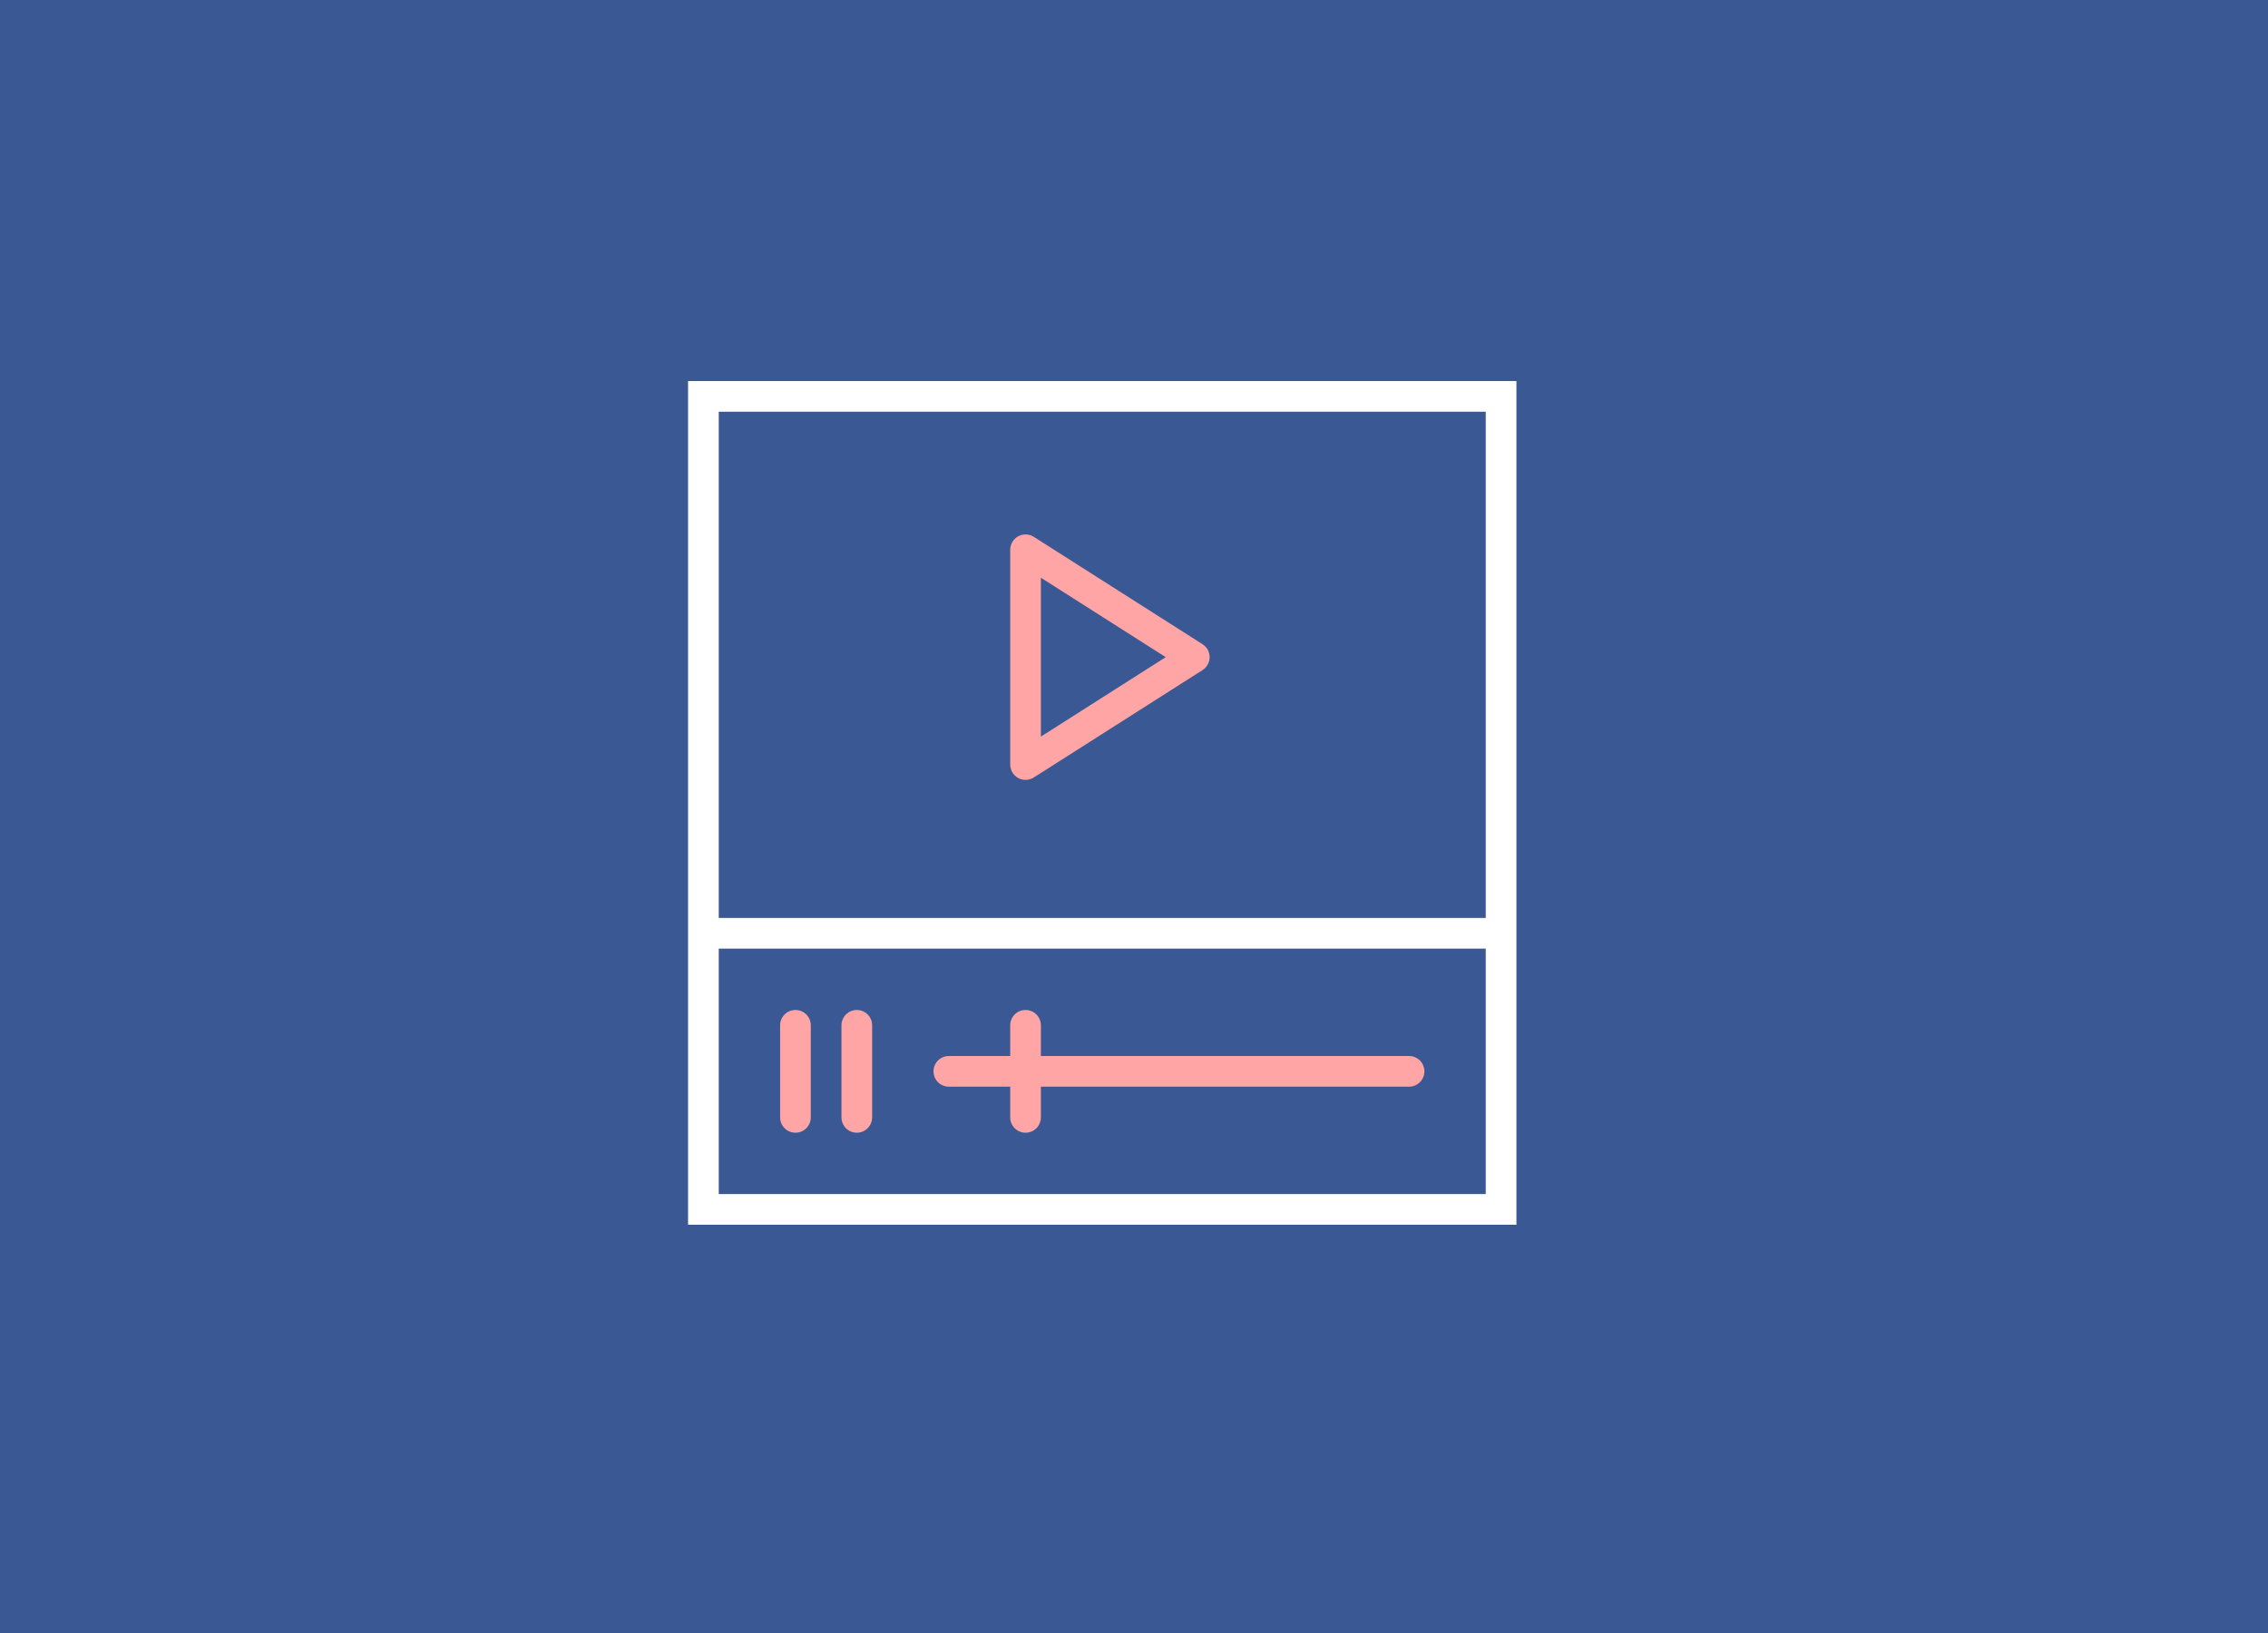 <?xml version="1.0" encoding="UTF-8" standalone="no"?>
<svg width="250px" height="180px" viewBox="0 0 250 180" version="1.1" xmlns="http://www.w3.org/2000/svg" xmlns:xlink="http://www.w3.org/1999/xlink">
    <!-- Generator: Sketch 40.1 (33804) - http://www.bohemiancoding.com/sketch -->
    <title>video</title>
    <desc>Created with Sketch.</desc>
    <defs></defs>
    <g id="Page-1" stroke="none" stroke-width="1" fill="none" fill-rule="evenodd">
        <g id="video">
            <rect id="Rectangle-3-Copy-12" fill="#3A5893" x="0" y="0" width="250" height="180"></rect>
            <g id="video-player-2-copy" transform="translate(75, 42)">
                <g id="Capa_1">
                    <g id="Group">
                        <path d="M37.232,43.756 C37.486,43.894 37.766,43.964 38.045,43.964 C38.362,43.964 38.676,43.874 38.953,43.7 L57.553,31.863 C58.04,31.552 58.336,31.015 58.336,30.436 C58.336,29.858 58.04,29.32 57.553,29.009 L38.953,17.173 C38.429,16.843 37.775,16.821 37.23,17.117 C36.691,17.415 36.355,17.983 36.355,18.6 L36.355,42.273 C36.355,42.89 36.691,43.458 37.232,43.756 L37.232,43.756 Z M39.736,21.679 L53.497,30.436 L39.736,39.194 L39.736,21.679 L39.736,21.679 Z" id="Shape" fill="#FFA5A5"></path>
                        <path d="M0.845,0 L0.845,93 L92.155,93 L92.155,0 L0.845,0 L0.845,0 Z M88.773,3.382 L88.773,59.182 L4.227,59.182 L4.227,3.382 L88.773,3.382 L88.773,3.382 Z M4.227,89.618 L4.227,62.564 L88.773,62.564 L88.773,89.618 L4.227,89.618 L4.227,89.618 Z" id="Shape" fill="#FFFFFF"></path>
                        <path d="M80.318,74.4 L39.736,74.4 L39.736,71.018 C39.736,70.083 38.981,69.327 38.045,69.327 C37.11,69.327 36.355,70.083 36.355,71.018 L36.355,74.4 L29.591,74.4 C28.656,74.4 27.9,75.156 27.9,76.091 C27.9,77.026 28.656,77.782 29.591,77.782 L36.355,77.782 L36.355,81.164 C36.355,82.099 37.11,82.855 38.045,82.855 C38.981,82.855 39.736,82.099 39.736,81.164 L39.736,77.782 L80.318,77.782 C81.253,77.782 82.009,77.026 82.009,76.091 C82.009,75.156 81.253,74.4 80.318,74.4 L80.318,74.4 Z" id="Shape" fill="#FFA5A5"></path>
                        <path d="M12.682,69.327 C11.747,69.327 10.991,70.083 10.991,71.018 L10.991,81.164 C10.991,82.099 11.747,82.855 12.682,82.855 C13.617,82.855 14.373,82.099 14.373,81.164 L14.373,71.018 C14.373,70.083 13.617,69.327 12.682,69.327 L12.682,69.327 Z" id="Shape" fill="#FFA5A5"></path>
                        <path d="M19.445,69.327 C18.51,69.327 17.755,70.083 17.755,71.018 L17.755,81.164 C17.755,82.099 18.51,82.855 19.445,82.855 C20.381,82.855 21.136,82.099 21.136,81.164 L21.136,71.018 C21.136,70.083 20.381,69.327 19.445,69.327 L19.445,69.327 Z" id="Shape" fill="#FFA5A5"></path>
                    </g>
                </g>
            </g>
        </g>
    </g>
</svg>